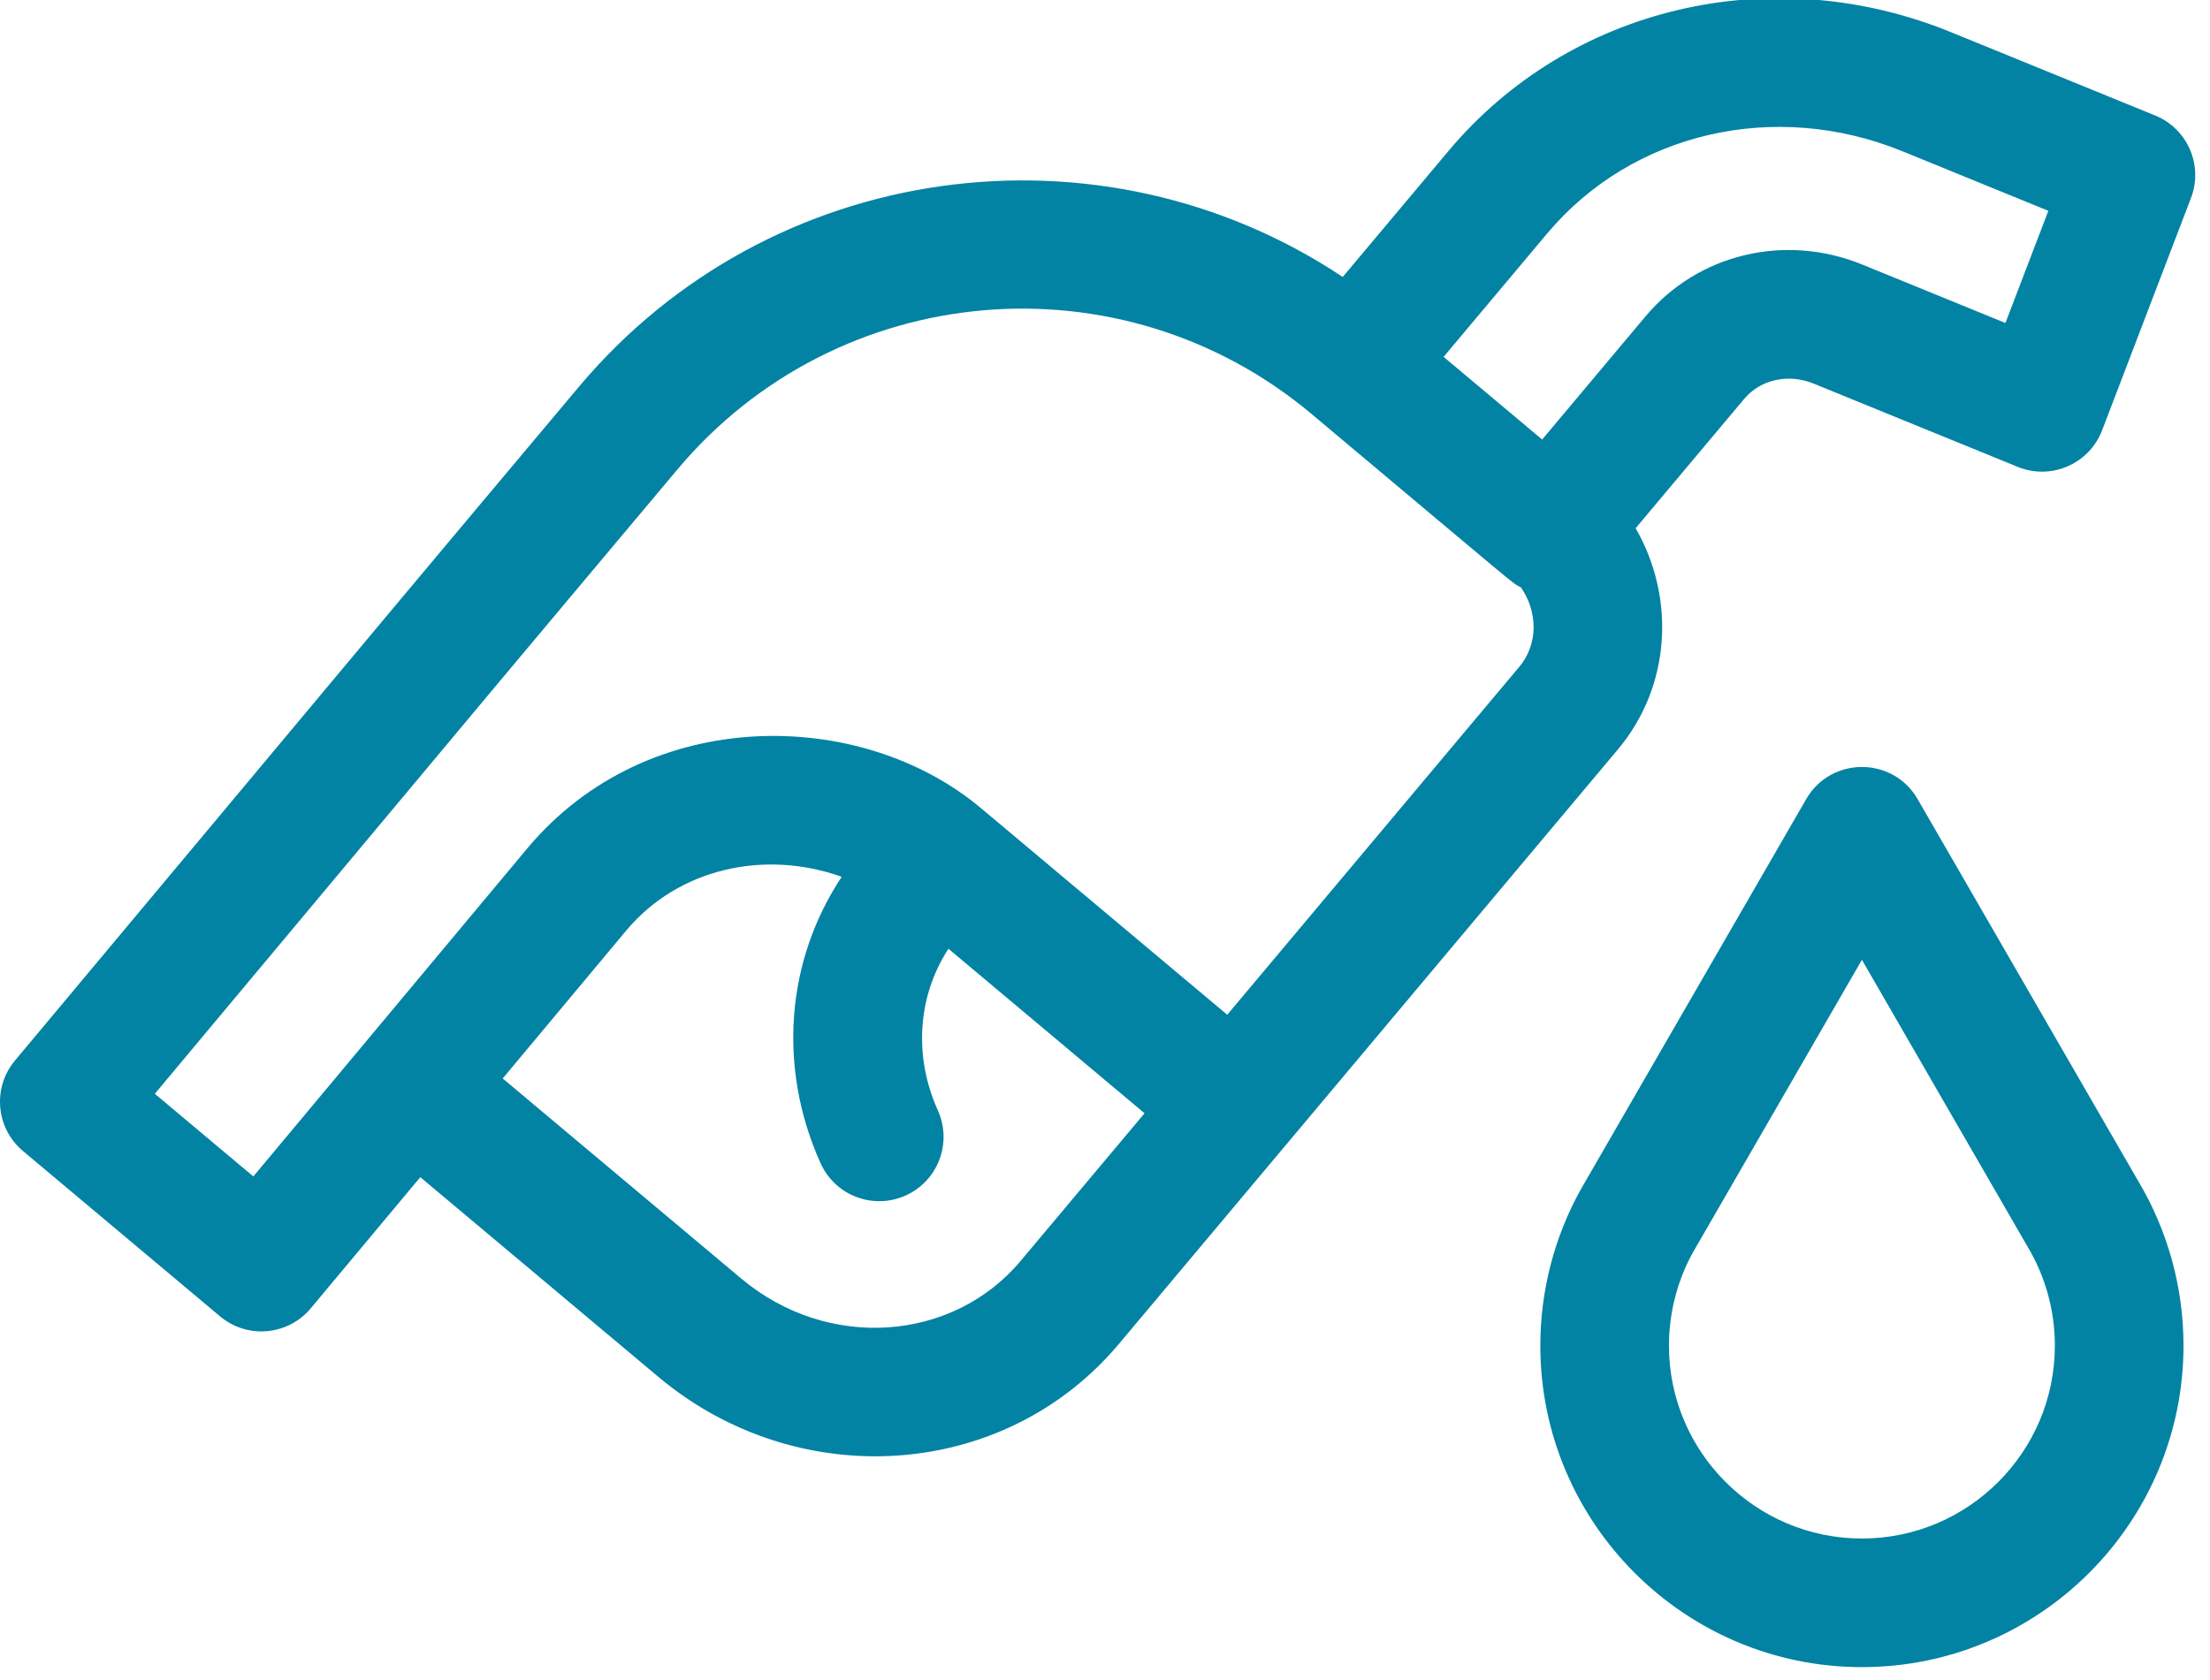 <svg width="52.601" height="40" version="1.1" viewBox="0 0 13.917 10.583" xmlns="http://www.w3.org/2000/svg">
    <g transform="translate(-38.1 -96.659)">
        <g transform="matrix(.027 0 0 .027 38.1 94.992)" fill="#0383a3">
            <g fill="#0383a3">
                <g fill="#0383a3">
                    <path d="m502.66 88.689-47.636-19.447c-41.857-17.072-88.946-5.939-117.18 27.705l-24.674 29.405c-56.451-37.595-133.58-27.503-178.17 25.642-48.584 57.897-21.705 25.785-131.51 157.17-5.305 6.348-4.47 15.793 1.868 21.111l45.966 38.57c6.356 5.333 15.84 4.492 21.157-1.877l25.545-30.596 55.567 46.626c32.18 27.003 80.365 24.466 107.42-7.778l38.565-45.961 4e-3 -4e-3 77.788-92.704c12.391-14.768 13.411-35.425 4.113-51.577l25.317-30.171c3.806-4.534 10.307-5.97 16.178-3.576l47.62 19.436c7.791 3.183 16.677-0.68 19.679-8.53l20.73-54.196c2.914-7.618-0.79-16.166-8.341-19.248zm-264.64 267.25c-15.815 18.848-44.924 21.052-65.151 4.079l-55.623-46.673 28.842-34.545c12.211-14.55 32.348-18.895 50.224-12.502-12.993 19.577-14.984 44.529-4.917 66.844 3.405 7.549 12.286 10.914 19.842 7.505 7.552-3.407 10.913-12.291 7.505-19.842-5.719-12.678-4.698-26.732 2.467-37.719l45.739 38.38zm116.36-138.67-68.145 81.212c-24.188-20.296-29.578-24.819-57.458-48.212-27.991-23.497-77.632-24.17-105.69 9.274-8.595 10.294-55.405 66.361-64 76.657l-22.977-19.28c98.409-117.75 73.277-87.725 121.87-145.64 37.309-44.463 103.47-50.252 147.94-12.943 50.058 42.004 46.596 39.31 48.811 40.439 3.963 5.704 4.029 13.273-0.348 18.491zm113.35-80.177-33.422-13.642c-17.985-7.336-38.279-2.487-50.494 12.07l-24.135 28.762-22.982-19.285 24.136-28.763c19.819-23.622 53.12-31.34 82.859-19.211l34.049 13.9z" />
                    <path d="m498.72 337.31-51.47-89.144c-5.769-9.992-20.219-9.98-25.982 0l-52.463 90.861c-0.039 0.068-0.078 0.137-0.117 0.206-6.171 11.09-9.434 23.691-9.434 36.441 0 41.358 33.647 75.005 75.005 75.005s75.005-33.647 75.005-75.005c0-13.529-3.647-26.794-10.544-38.364zm-64.461 83.367c-24.815 0-45.003-20.188-45.003-45.003 0-7.62 1.934-15.141 5.594-21.756l39.409-68.251 38.534 66.74c0.039 0.067 0.078 0.134 0.118 0.201 4.154 6.942 6.35 14.918 6.35 23.065 1e-3 24.816-20.188 45.004-45.002 45.004z" />
                </g>
            </g>
        </g>
    </g>
</svg>
